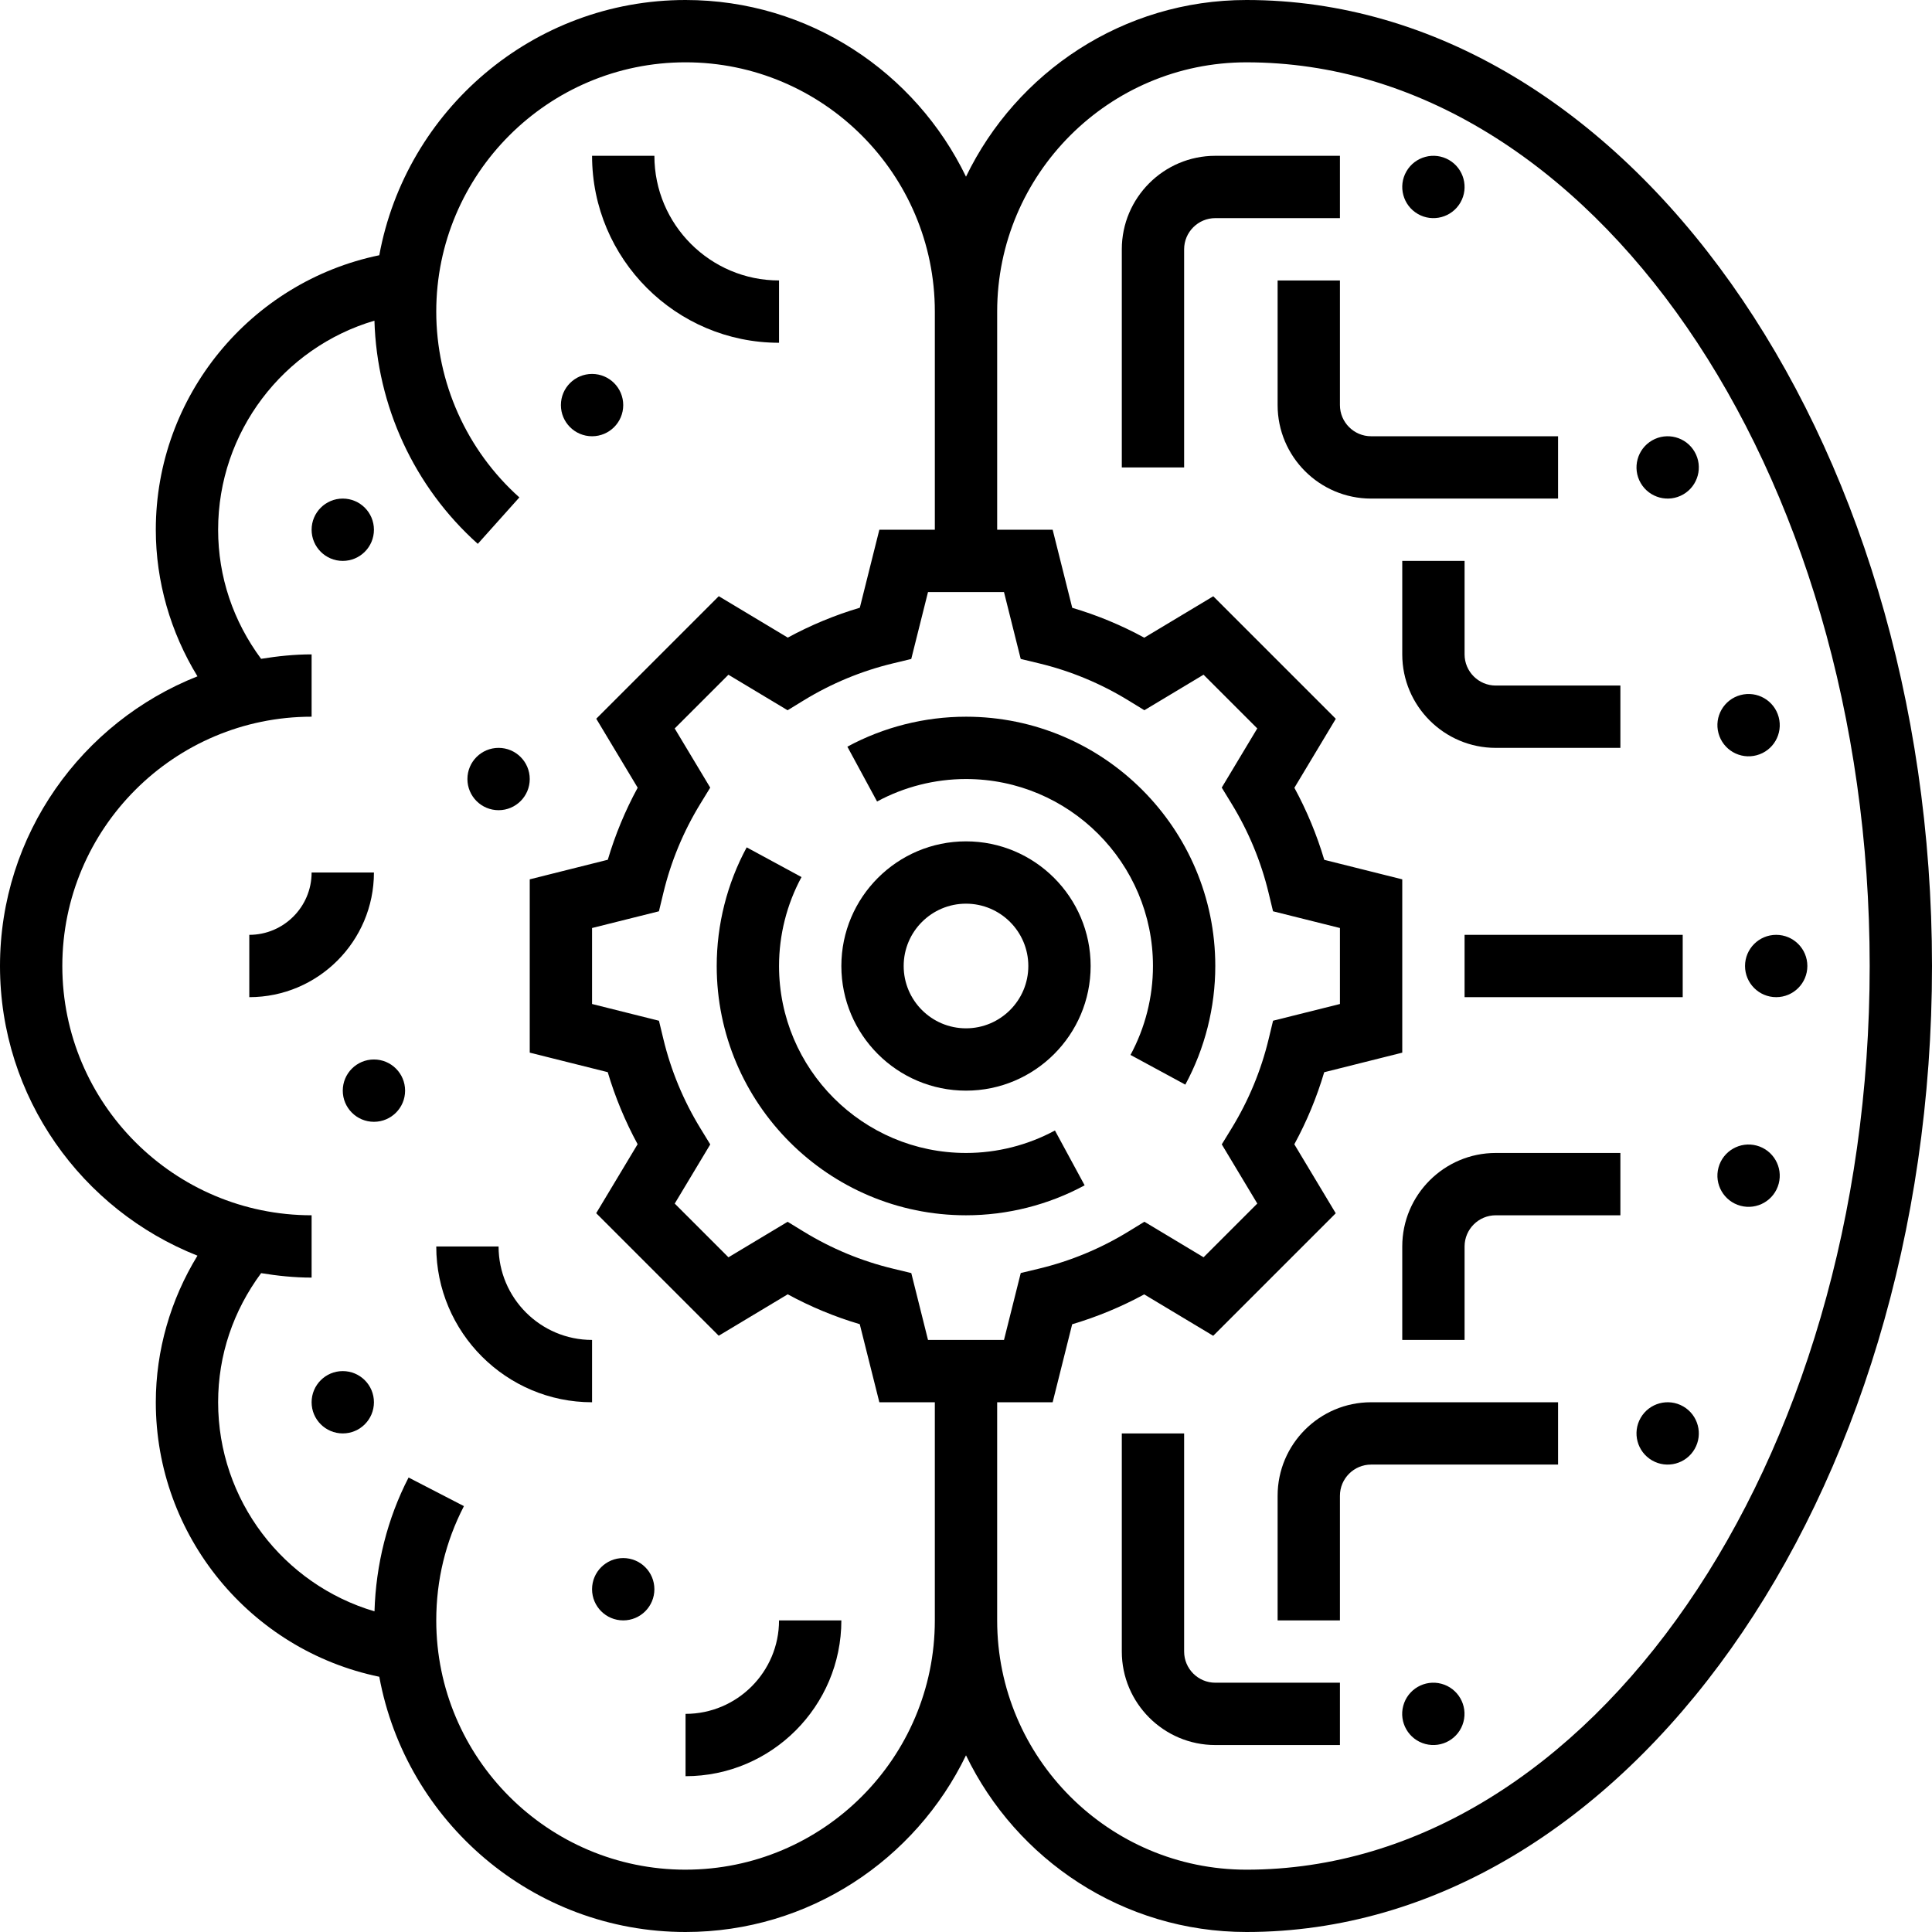 <svg height="496pt" viewBox="0 0 496 496" width="496pt" xmlns="http://www.w3.org/2000/svg"><path d="m248 216c-17.648 0-32 14.352-32 32s14.352 32 32 32 32-14.352 32-32-14.352-32-32-32zm0 48c-8.824 0-16-7.176-16-16s7.176-16 16-16 16 7.176 16 16-7.176 16-16 16zm0 0"/><path d="m96 360c0 4.418-3.582 8-8 8s-8-3.582-8-8 3.582-8 8-8 8 3.582 8 8zm0 0"/><path d="m104 280c0 4.418-3.582 8-8 8s-8-3.582-8-8 3.582-8 8-8 8 3.582 8 8zm0 0"/><path d="m136 200c0 4.418-3.582 8-8 8s-8-3.582-8-8 3.582-8 8-8 8 3.582 8 8zm0 0"/><path d="m160 104c0 4.418-3.582 8-8 8s-8-3.582-8-8 3.582-8 8-8 8 3.582 8 8zm0 0"/><path d="m96 136c0 4.418-3.582 8-8 8s-8-3.582-8-8 3.582-8 8-8 8 3.582 8 8zm0 0"/><path d="m168 408c0 4.418-3.582 8-8 8s-8-3.582-8-8 3.582-8 8-8 8 3.582 8 8zm0 0"/><path d="m176 440v16c22.055 0 40-17.945 40-40h-16c0 13.23-10.77 24-24 24zm0 0"/><path d="m200 88v-16c-17.648 0-32-14.352-32-32h-16c0 26.473 21.527 48 48 48zm0 0"/><path d="m152 344c-13.23 0-24-10.77-24-24h-16c0 22.055 17.945 40 40 40zm0 0"/><path d="m96 224h-16c0 8.824-7.176 16-16 16v16c17.648 0 32-14.352 32-32zm0 0"/><path d="m320 0c-31.695 0-59.055 18.566-72 45.359-12.945-26.793-40.305-45.359-72-45.359-39.168 0-71.785 28.312-78.625 65.527-33.07 6.832-57.375 36.145-57.375 70.473 0 13.312 3.793 26.367 10.695 37.633-29.641 11.727-50.695 40.605-50.695 74.367s21.055 62.641 50.695 74.367c-6.902 11.266-10.695 24.32-10.695 37.633 0 34.328 24.305 63.641 57.375 70.473 6.84 37.215 39.457 65.527 78.625 65.527 31.695 0 59.055-18.566 72-45.359 12.945 26.793 40.305 45.359 72 45.359 97.047 0 176-111.258 176-248s-78.953-248-176-248zm-144 480c-35.289 0-64-28.711-64-64 0-10.344 2.391-20.215 7.105-29.336l-14.211-7.344c-5.461 10.566-8.398 22.398-8.75 34.359-23.402-6.895-40.145-28.559-40.145-53.68 0-12.121 3.895-23.488 11.039-33.145 4.227.688 8.535 1.145 12.961 1.145v-16c-35.289 0-64-28.711-64-64s28.711-64 64-64v-16c-4.426 0-8.734.457-12.969 1.145-7.145-9.656-11.031-21.023-11.031-33.145 0-25.121 16.734-46.777 40.129-53.672.641 21.871 10.176 42.656 26.535 57.297l10.672-11.922c-13.559-12.137-21.336-29.527-21.336-47.703 0-35.289 28.711-64 64-64s64 28.711 64 64v56h-14.246l-5.012 20.023c-6.414 1.906-12.605 4.473-18.496 7.672l-17.711-10.633-31.457 31.457 10.633 17.711c-3.207 5.891-5.773 12.082-7.672 18.496l-20.039 5.027v44.492l20.023 5.012c1.906 6.414 4.473 12.605 7.672 18.496l-10.633 17.711 31.457 31.457 17.711-10.633c5.891 3.207 12.082 5.773 18.496 7.672l5.027 20.039h14.246v56c0 35.289-28.711 64-64 64zm140.191-273.656c4.352 7.113 7.551 14.816 9.496 22.895l1.137 4.715 17.176 4.293v19.508l-17.168 4.293-1.137 4.715c-1.941 8.078-5.145 15.781-9.496 22.895l-2.535 4.137 9.121 15.191-13.793 13.793-15.191-9.121-4.137 2.535c-7.113 4.352-14.816 7.551-22.895 9.496l-4.715 1.137-4.301 17.176h-19.508l-4.293-17.168-4.715-1.137c-8.078-1.941-15.781-5.145-22.895-9.496l-4.137-2.535-15.191 9.121-13.793-13.793 9.121-15.191-2.535-4.137c-4.352-7.113-7.551-14.816-9.496-22.895l-1.137-4.715-17.176-4.301v-19.508l17.168-4.293 1.137-4.715c1.941-8.078 5.145-15.781 9.496-22.895l2.535-4.137-9.121-15.191 13.793-13.793 15.191 9.121 4.137-2.535c7.113-4.352 14.816-7.551 22.895-9.496l4.715-1.137 4.301-17.176h19.508l4.293 17.168 4.715 1.137c8.078 1.941 15.781 5.145 22.895 9.496l4.137 2.535 15.191-9.121 13.793 13.793-9.121 15.191zm3.809 273.656c-35.289 0-64-28.711-64-64v-56h14.246l5.012-20.023c6.414-1.906 12.605-4.473 18.496-7.672l17.711 10.633 31.457-31.457-10.633-17.711c3.207-5.891 5.773-12.082 7.672-18.496l20.039-5.027v-44.492l-20.023-5.012c-1.906-6.414-4.473-12.605-7.672-18.496l10.633-17.711-31.457-31.457-17.711 10.633c-5.891-3.207-12.082-5.773-18.496-7.672l-5.027-20.039h-14.246v-56c0-35.289 28.711-64 64-64 88.223 0 160 104.07 160 232s-71.777 232-160 232zm0 0"/><path d="m464 248c0 4.418-3.582 8-8 8s-8-3.582-8-8 3.582-8 8-8 8 3.582 8 8zm0 0"/><path d="m370.051 432.27c-4.266-1.141-8.652 1.391-9.797 5.66-1.145 4.266 1.391 8.652 5.656 9.797 4.27 1.141 8.656-1.391 9.797-5.656 1.145-4.27-1.387-8.656-5.656-9.801zm0 0"/><path d="m432.137 361.07c-3.824-2.207-8.723-.895-10.93 2.93s-.895 8.719 2.93 10.93c3.824 2.207 8.719.895 10.926-2.93 2.211-3.824.898-8.719-2.926-10.93zm0 0"/><path d="m450.984 294.105c-4.266-1.145-8.656 1.391-9.801 5.656-1.145 4.262 1.391 8.652 5.656 9.797 4.273 1.145 8.656-1.391 9.801-5.656 1.145-4.262-1.395-8.656-5.656-9.797zm0 0"/><path d="m304 424v-56h-16v56c0 13.23 10.77 24 24 24h32v-16h-32c-4.406 0-8-3.586-8-8zm0 0"/><path d="m328 384v32h16v-32c0-4.406 3.594-8 8-8h48v-16h-48c-13.23 0-24 10.77-24 24zm0 0"/><path d="m360 320v24h16v-24c0-4.406 3.594-8 8-8h32v-16h-32c-13.23 0-24 10.77-24 24zm0 0"/><path d="m364 54.93c3.824 2.207 8.719.895 10.93-2.93 2.207-3.824.895-8.719-2.93-10.93-3.824-2.207-8.719-.895-10.93 2.93-2.207 3.824-.895 8.719 2.93 10.93zm0 0"/><path d="m424.137 113.07c-3.824 2.211-5.137 7.105-2.93 10.93s7.105 5.137 10.93 2.93c3.824-2.211 5.137-7.105 2.926-10.93-2.207-3.824-7.102-5.137-10.926-2.93zm0 0"/><path d="m450.984 193.895c4.273-1.141 6.801-5.527 5.656-9.797-1.145-4.266-5.527-6.801-9.801-5.656-4.266 1.145-6.801 5.527-5.656 9.797 1.145 4.266 5.527 6.801 9.801 5.656zm0 0"/><path d="m344 40h-32c-13.23 0-24 10.77-24 24v56h16v-56c0-4.406 3.594-8 8-8h32zm0 0"/><path d="m400 112h-48c-4.406 0-8-3.594-8-8v-32h-16v32c0 13.23 10.77 24 24 24h48zm0 0"/><path d="m376 168v-24h-16v24c0 13.23 10.77 24 24 24h32v-16h-32c-4.406 0-8-3.594-8-8zm0 0"/><path d="m376 240h56v16h-56zm0 0"/><path d="m248 184c-10.625 0-21.16 2.664-30.457 7.695l7.625 14.074c6.969-3.77 14.855-5.77 22.832-5.77 26.473 0 48 21.527 48 48 0 7.977-2 15.863-5.77 22.832l14.074 7.625c5.031-9.297 7.695-19.832 7.695-30.457 0-35.289-28.711-64-64-64zm0 0"/><path d="m248 296c-26.473 0-48-21.527-48-48 0-7.977 2-15.863 5.77-22.832l-14.074-7.625c-5.031 9.297-7.695 19.832-7.695 30.457 0 35.289 28.711 64 64 64 10.625 0 21.16-2.664 30.457-7.695l-7.625-14.074c-6.969 3.77-14.855 5.77-22.832 5.77zm0 0"/></svg>